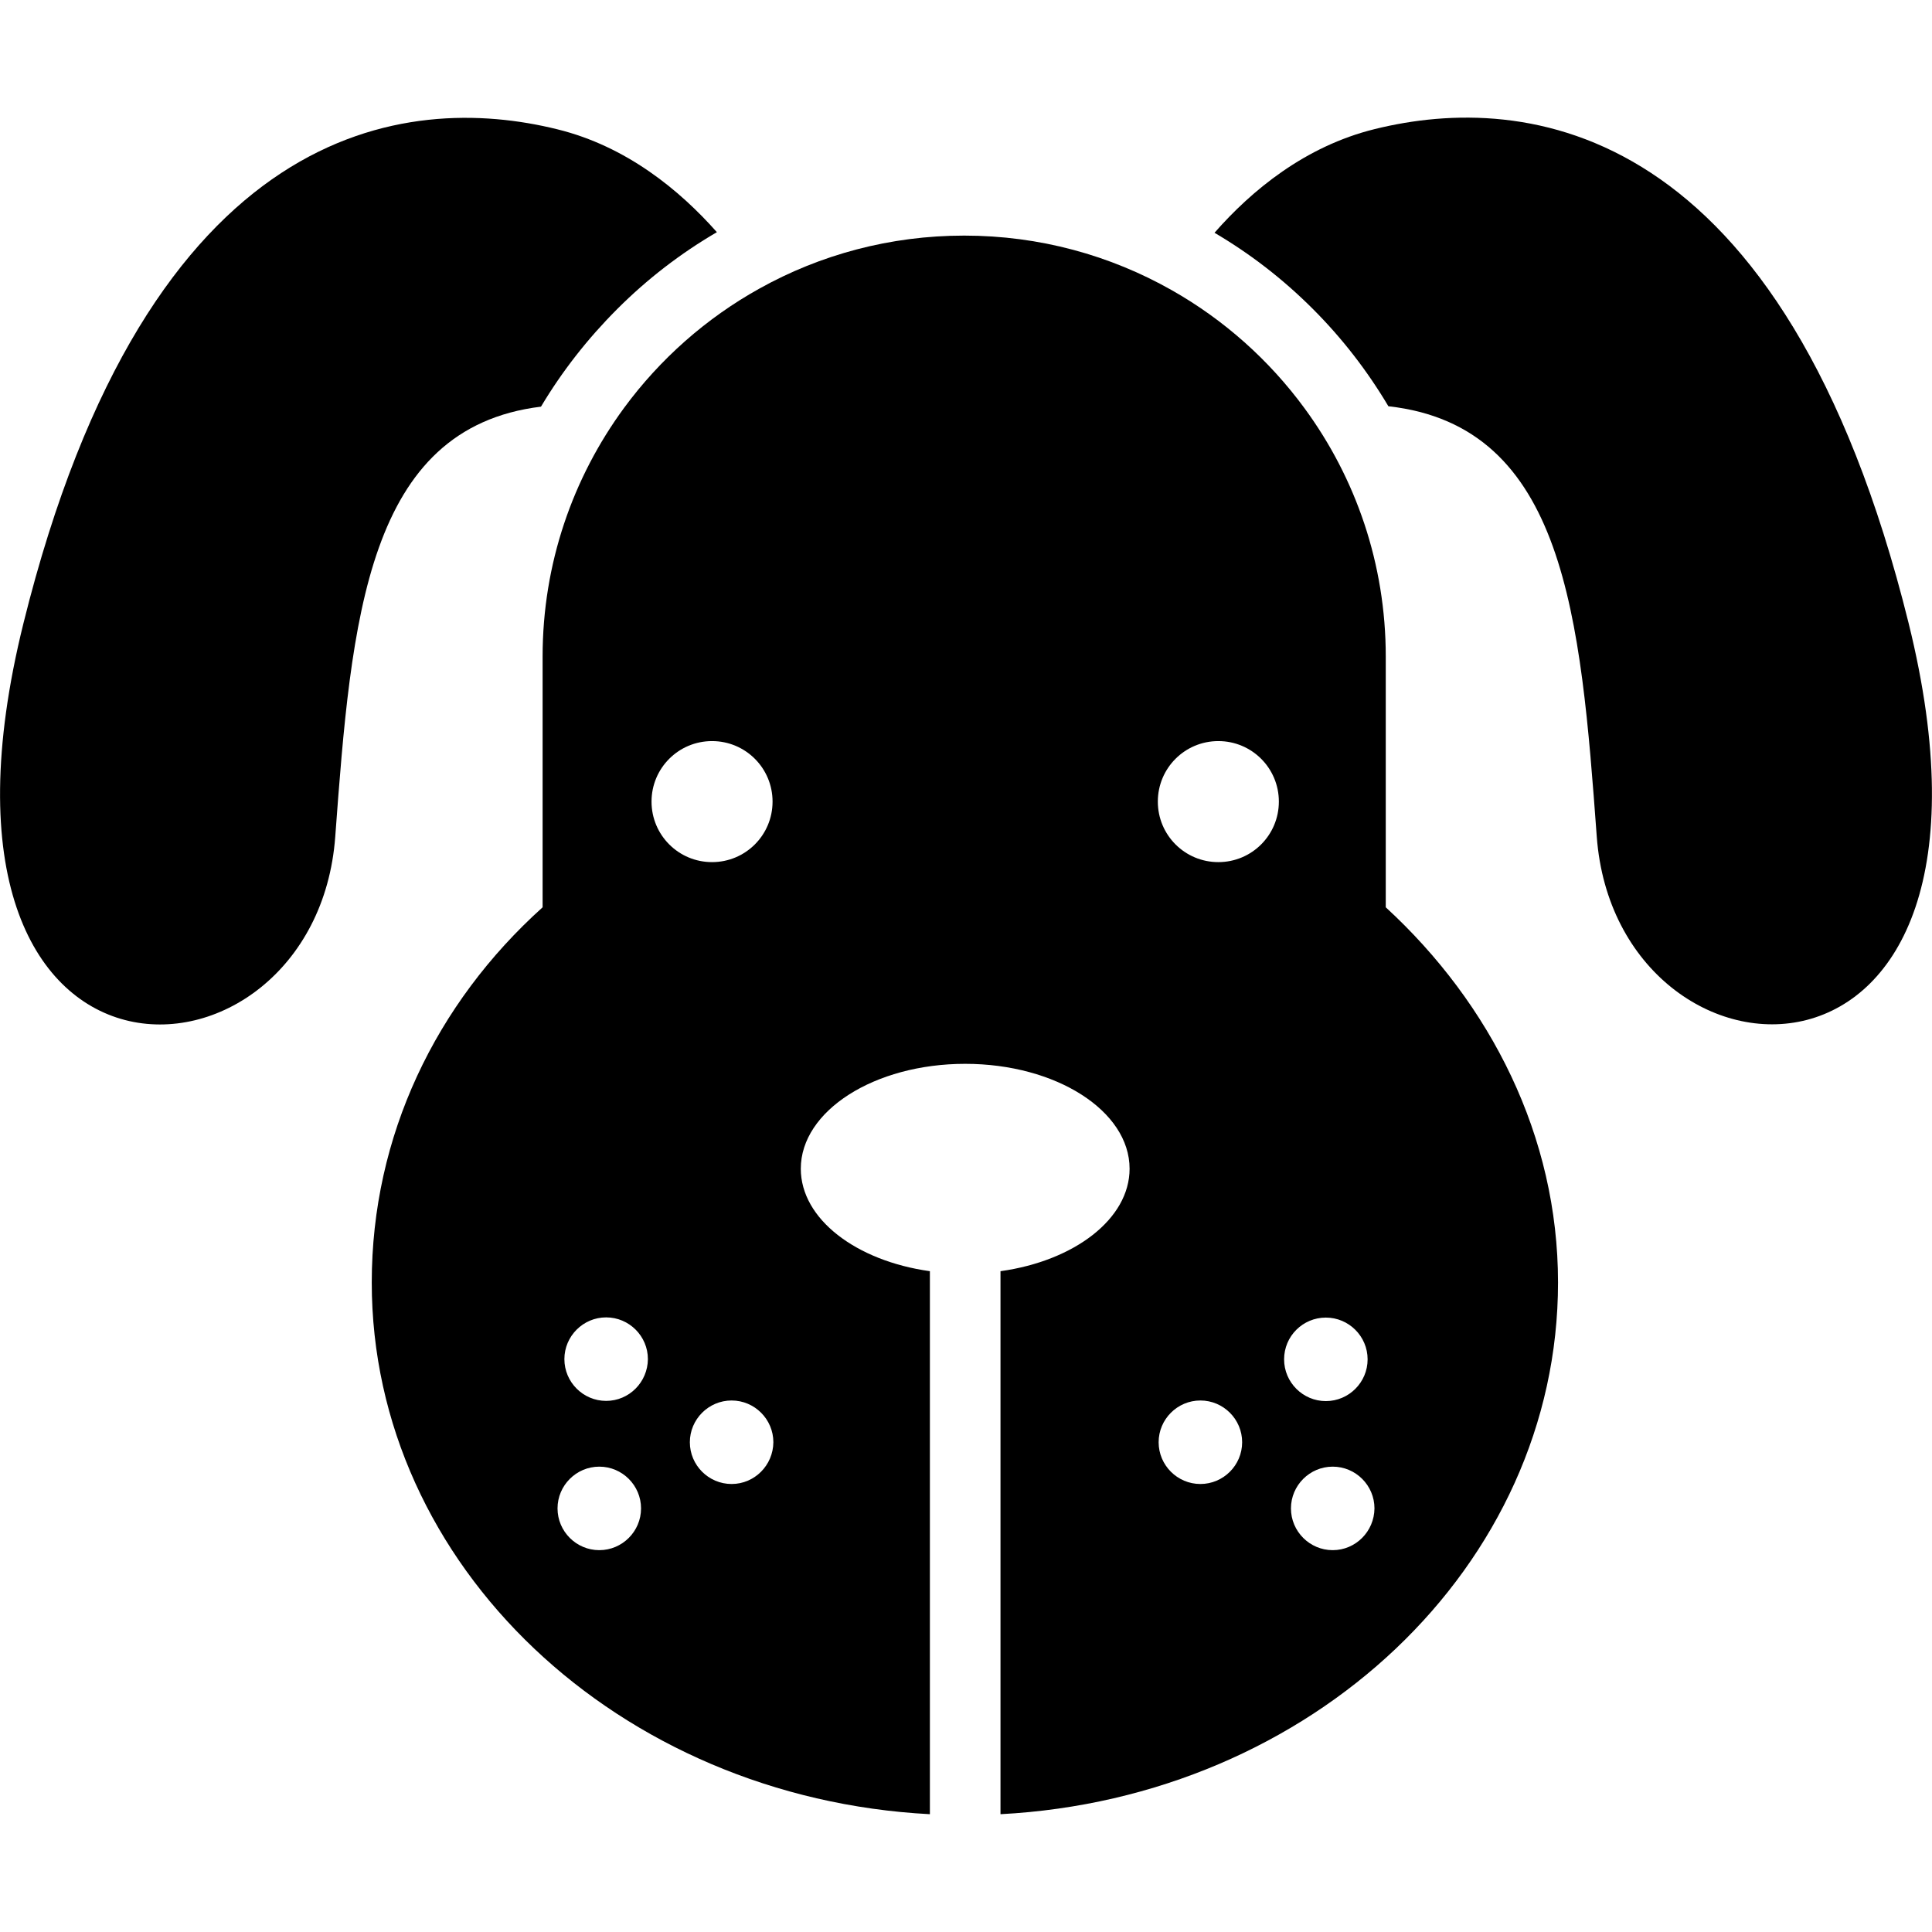 <?xml version="1.0" encoding="utf-8"?>
<!-- Generator: Adobe Illustrator 27.0.0, SVG Export Plug-In . SVG Version: 6.00 Build 0)  -->
<svg version="1.1" id="Capa_1" xmlns="http://www.w3.org/2000/svg" xmlns:xlink="http://www.w3.org/1999/xlink" x="0px" y="0px"
	 viewBox="0 0 957.8 957.8" style="enable-background:new 0 0 957.8 957.8;" xml:space="preserve">
<g>
	<g>
		<path d="M166.2,414.8c8-108.2,15.6-202.6,102-213.2c10.5-17.6,23.2-33.8,37.8-48.4c14.9-14.9,31.4-27.6,49.4-38.1
			c-18.5-20.9-44.9-42.6-79.1-51C202,45.7,73.7,58.7,11.6,309.1C-50.4,559.4,156.4,547.8,166.2,414.8z"/>
		<path d="M681.5,64c-34.5,8.5-61,30.4-79.4,51.4c17.7,10.4,34,23,48.7,37.7c14.6,14.6,27.1,30.8,37.5,48.3
			c87.7,9.8,95.3,104.6,103.3,213.3c9.8,133,216.6,144.7,154.6-105.8C884.2,58.6,755.8,45.6,681.5,64z"/>
		<path d="M646.8,202.5c-17.5-23.9-40-44-66-58.7c-30.4-17.2-65.4-27-102.8-27c-36.8,0-71.4,9.5-101.4,26.2
			c-26.5,14.7-49.4,35-67.2,59.2C284,236.8,269,279.4,269,325.5v124.3c-53,47.7-84.7,113.4-84.7,186
			c0,140.6,122.5,255.5,276.7,263.6V630.2c-36.6-5.1-64-25.9-64-50.8c0-28.7,36.5-52,81.5-52s81.5,23.3,81.5,52
			c0,24.9-27.4,45.7-64,50.8v269.2c154.2-8.1,276.4-123,276.4-263.6c0-72.5-33.4-138.2-85.4-186V325.5
			C687,279.5,672.1,237,646.8,202.5z M297.1,768.5c-11.4,0-20.7-9.3-20.7-20.7c0-11.4,9.3-20.7,20.7-20.7c11.4,0,20.7,9.3,20.7,20.7
			C317.8,759.2,308.5,768.5,297.1,768.5z M300.5,694.5c-11.4,0-20.7-9.3-20.7-20.7c0-11.4,9.3-20.7,20.7-20.7s20.7,9.3,20.7,20.7
			C321.1,685.2,311.9,694.5,300.5,694.5z M323,397.4c0-16.6,13.4-30,30-30s30,13.4,30,30s-13.4,30-30,30S323,414,323,397.4z
			 M362.7,735.7c-11.4,0-20.7-9.3-20.7-20.7c0-11.4,9.3-20.7,20.7-20.7c11.4,0,20.7,9.3,20.7,20.7
			C383.3,726.4,374.1,735.7,362.7,735.7z M595.1,735.7c-11.4,0-20.7-9.3-20.7-20.7c0-11.4,9.3-20.7,20.7-20.7
			c11.4,0,20.7,9.3,20.7,20.7C615.8,726.4,606.5,735.7,595.1,735.7z M604,427.4c-16.6,0-30-13.4-30-30s13.4-30,30-30s30,13.4,30,30
			S620.6,427.4,604,427.4z M657.3,653.2c11.4,0,20.7,9.3,20.7,20.7s-9.3,20.7-20.7,20.7c-11.4,0-20.7-9.3-20.7-20.7
			C636.6,662.4,645.9,653.2,657.3,653.2z M660.7,768.5c-11.4,0-20.7-9.3-20.7-20.7c0-11.4,9.3-20.7,20.7-20.7
			c11.4,0,20.7,9.3,20.7,20.7C681.3,759.2,672.1,768.5,660.7,768.5z"/>
	</g>
</g>
</svg>
